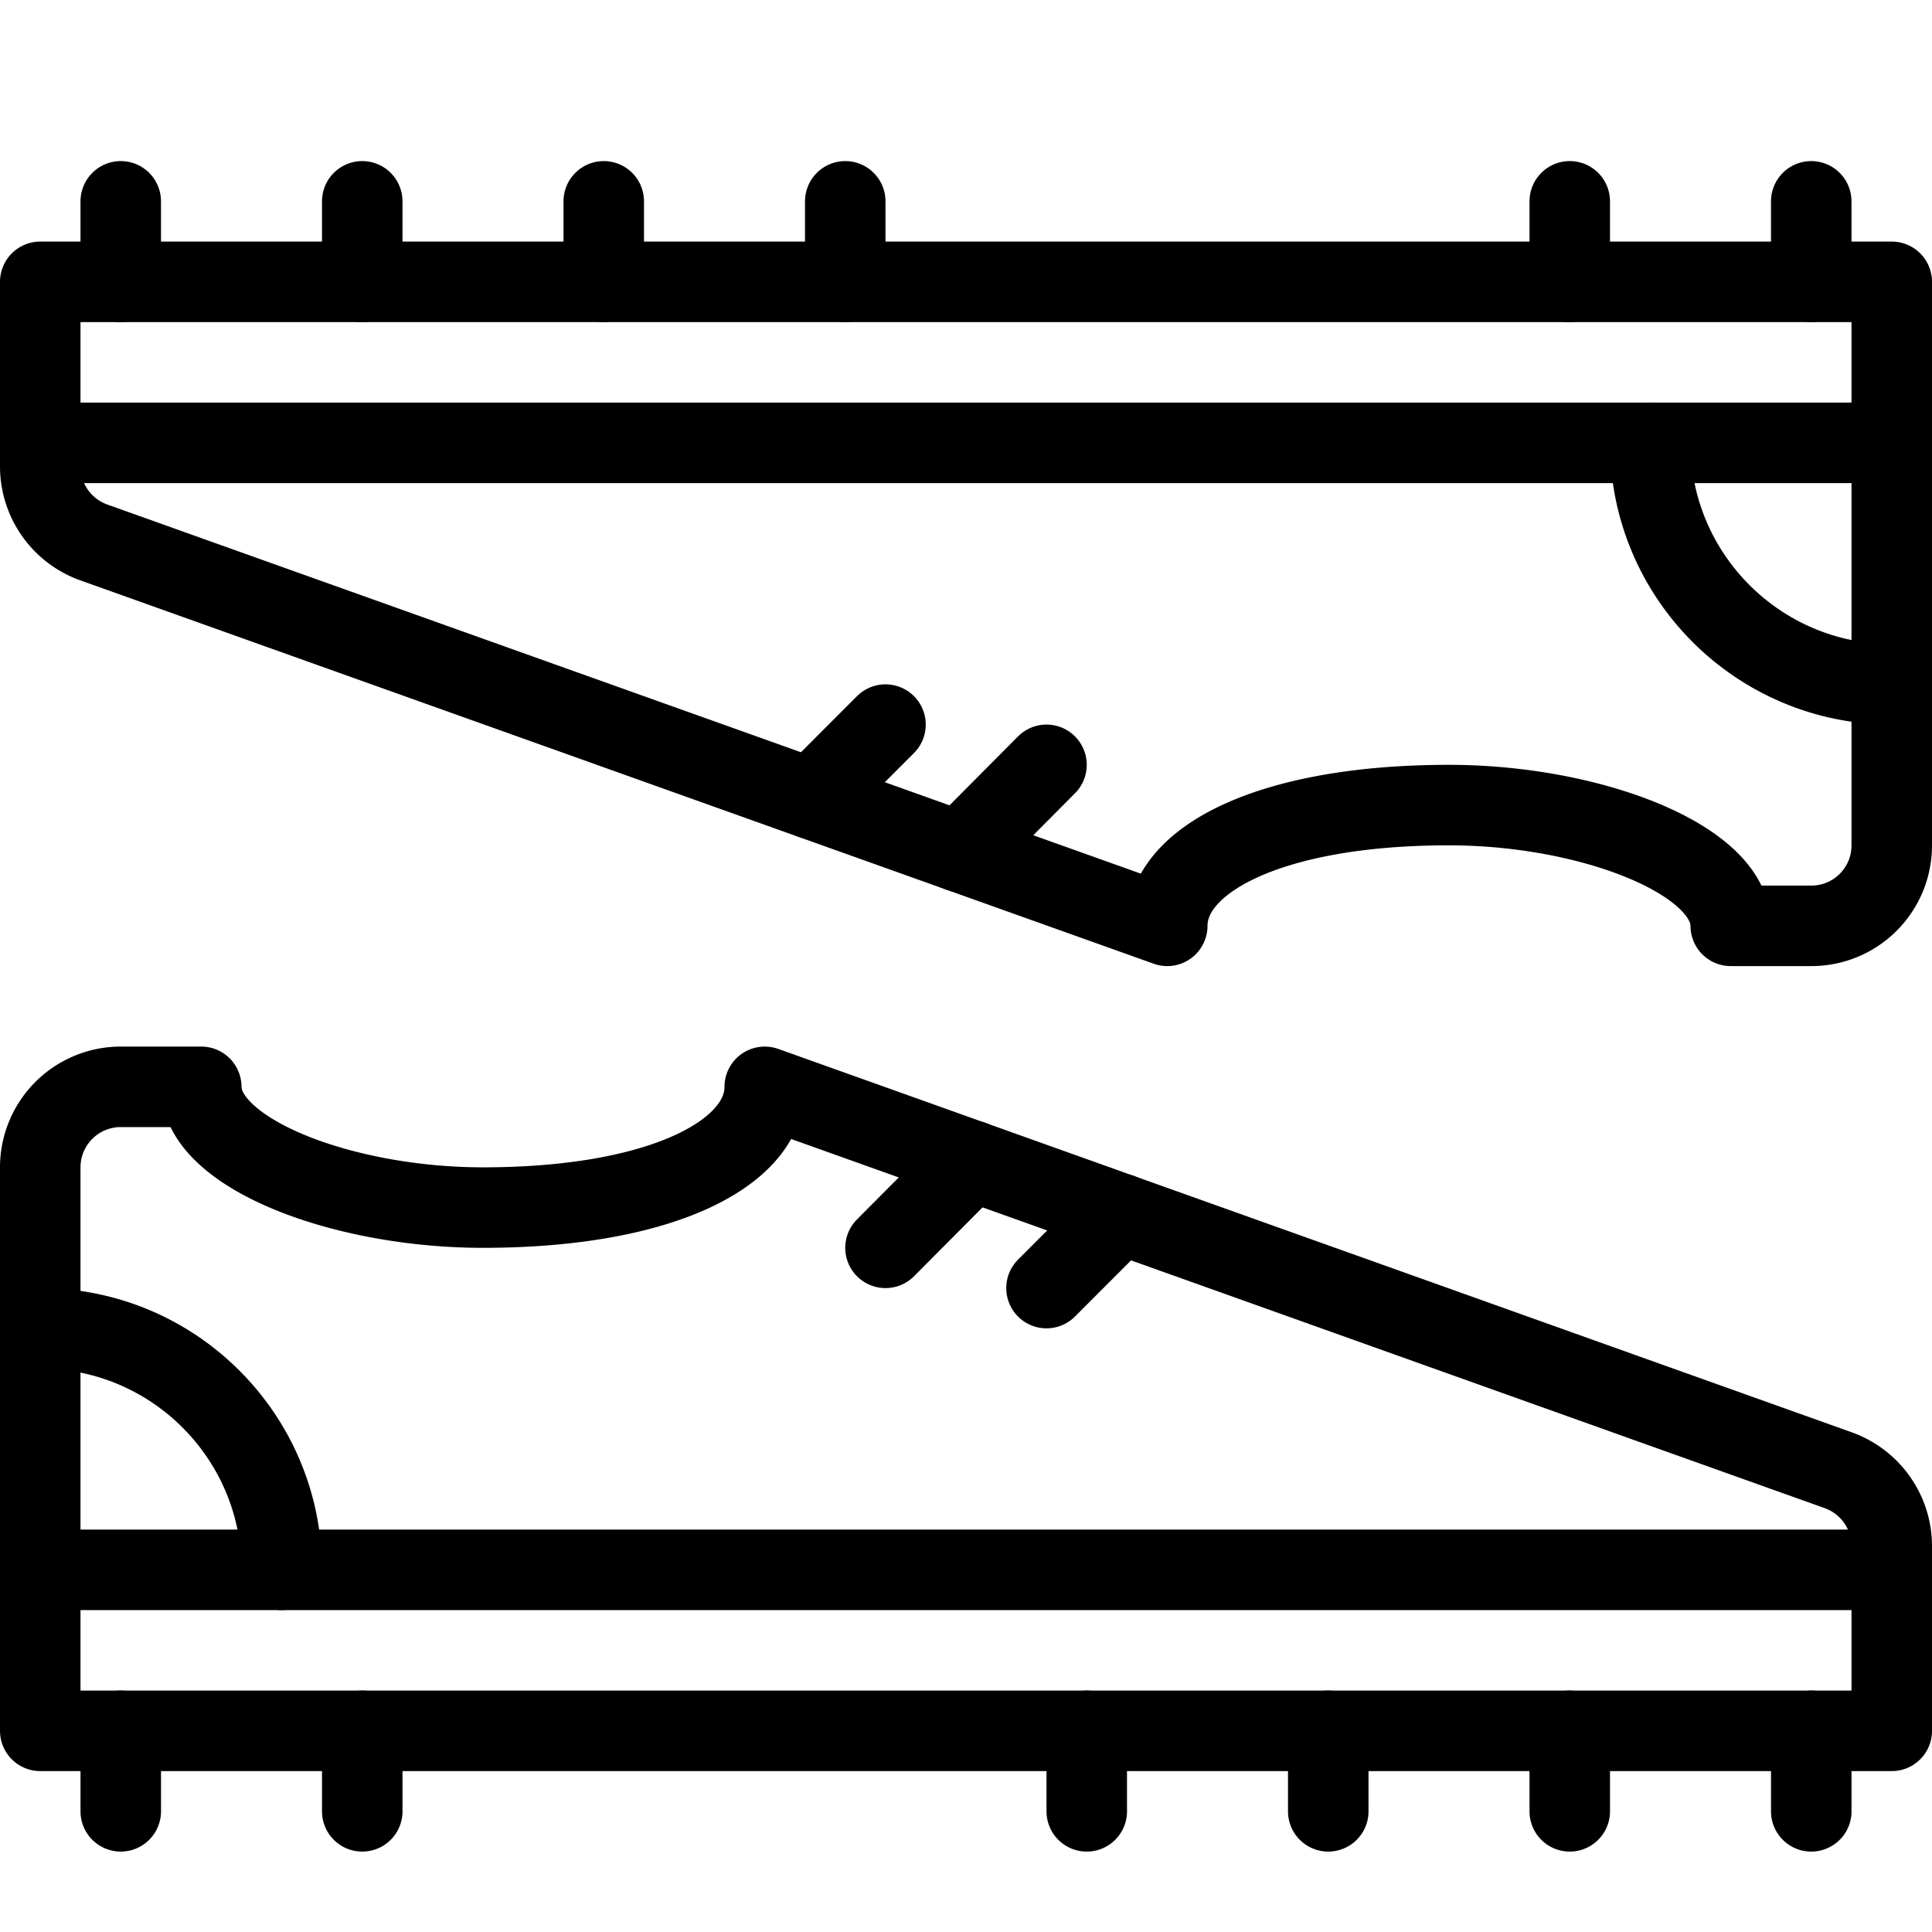 <svg xmlns="http://www.w3.org/2000/svg" viewBox="0 0 24 24" width="24" height="24"><g fill="none" stroke="#000" stroke-linejoin="round" stroke-miterlimit="10"><path stroke-linecap="round" d="M9.5 13.501l13.336 4.763c.398.143.664.52.664.942v2.295H.5v-7a1 1 0 011-1h1c0 .829 1.756 1.5 3.5 1.5 2.209 0 3.5-.671 3.5-1.5z"/><path d="M.5 19.501h23"/><path stroke-linecap="round" d="M12.076 14.42L11 15.501m2.92-.421l-.92.921m-9.5 3.5c0-1.656-1.344-3-3-3m1 6v-1m3 1v-1m18 1v-1m-3 1v-1m-3 1v-1m-3 1v-1m1-10L1.164 6.738A1.003 1.003 0 01.5 5.796V3.501h23v7c0 .552-.445 1-1 1h-1c0-.829-1.756-1.5-3.5-1.5-2.209 0-3.5.671-3.5 1.5z"/><path d="M23.5 5.501H.5"/><path stroke-linecap="round" d="M11.926 10.582L13 9.501m-2.92.421l.92-.921m9.5-3.5c0 1.656 1.346 3 3 3m-1-6v1m-3-1v1m-18-1v1m3-1v1m3-1v1m3-1v1"/></g><path fill="none" d="M0 0h24v24H0z"/></svg>